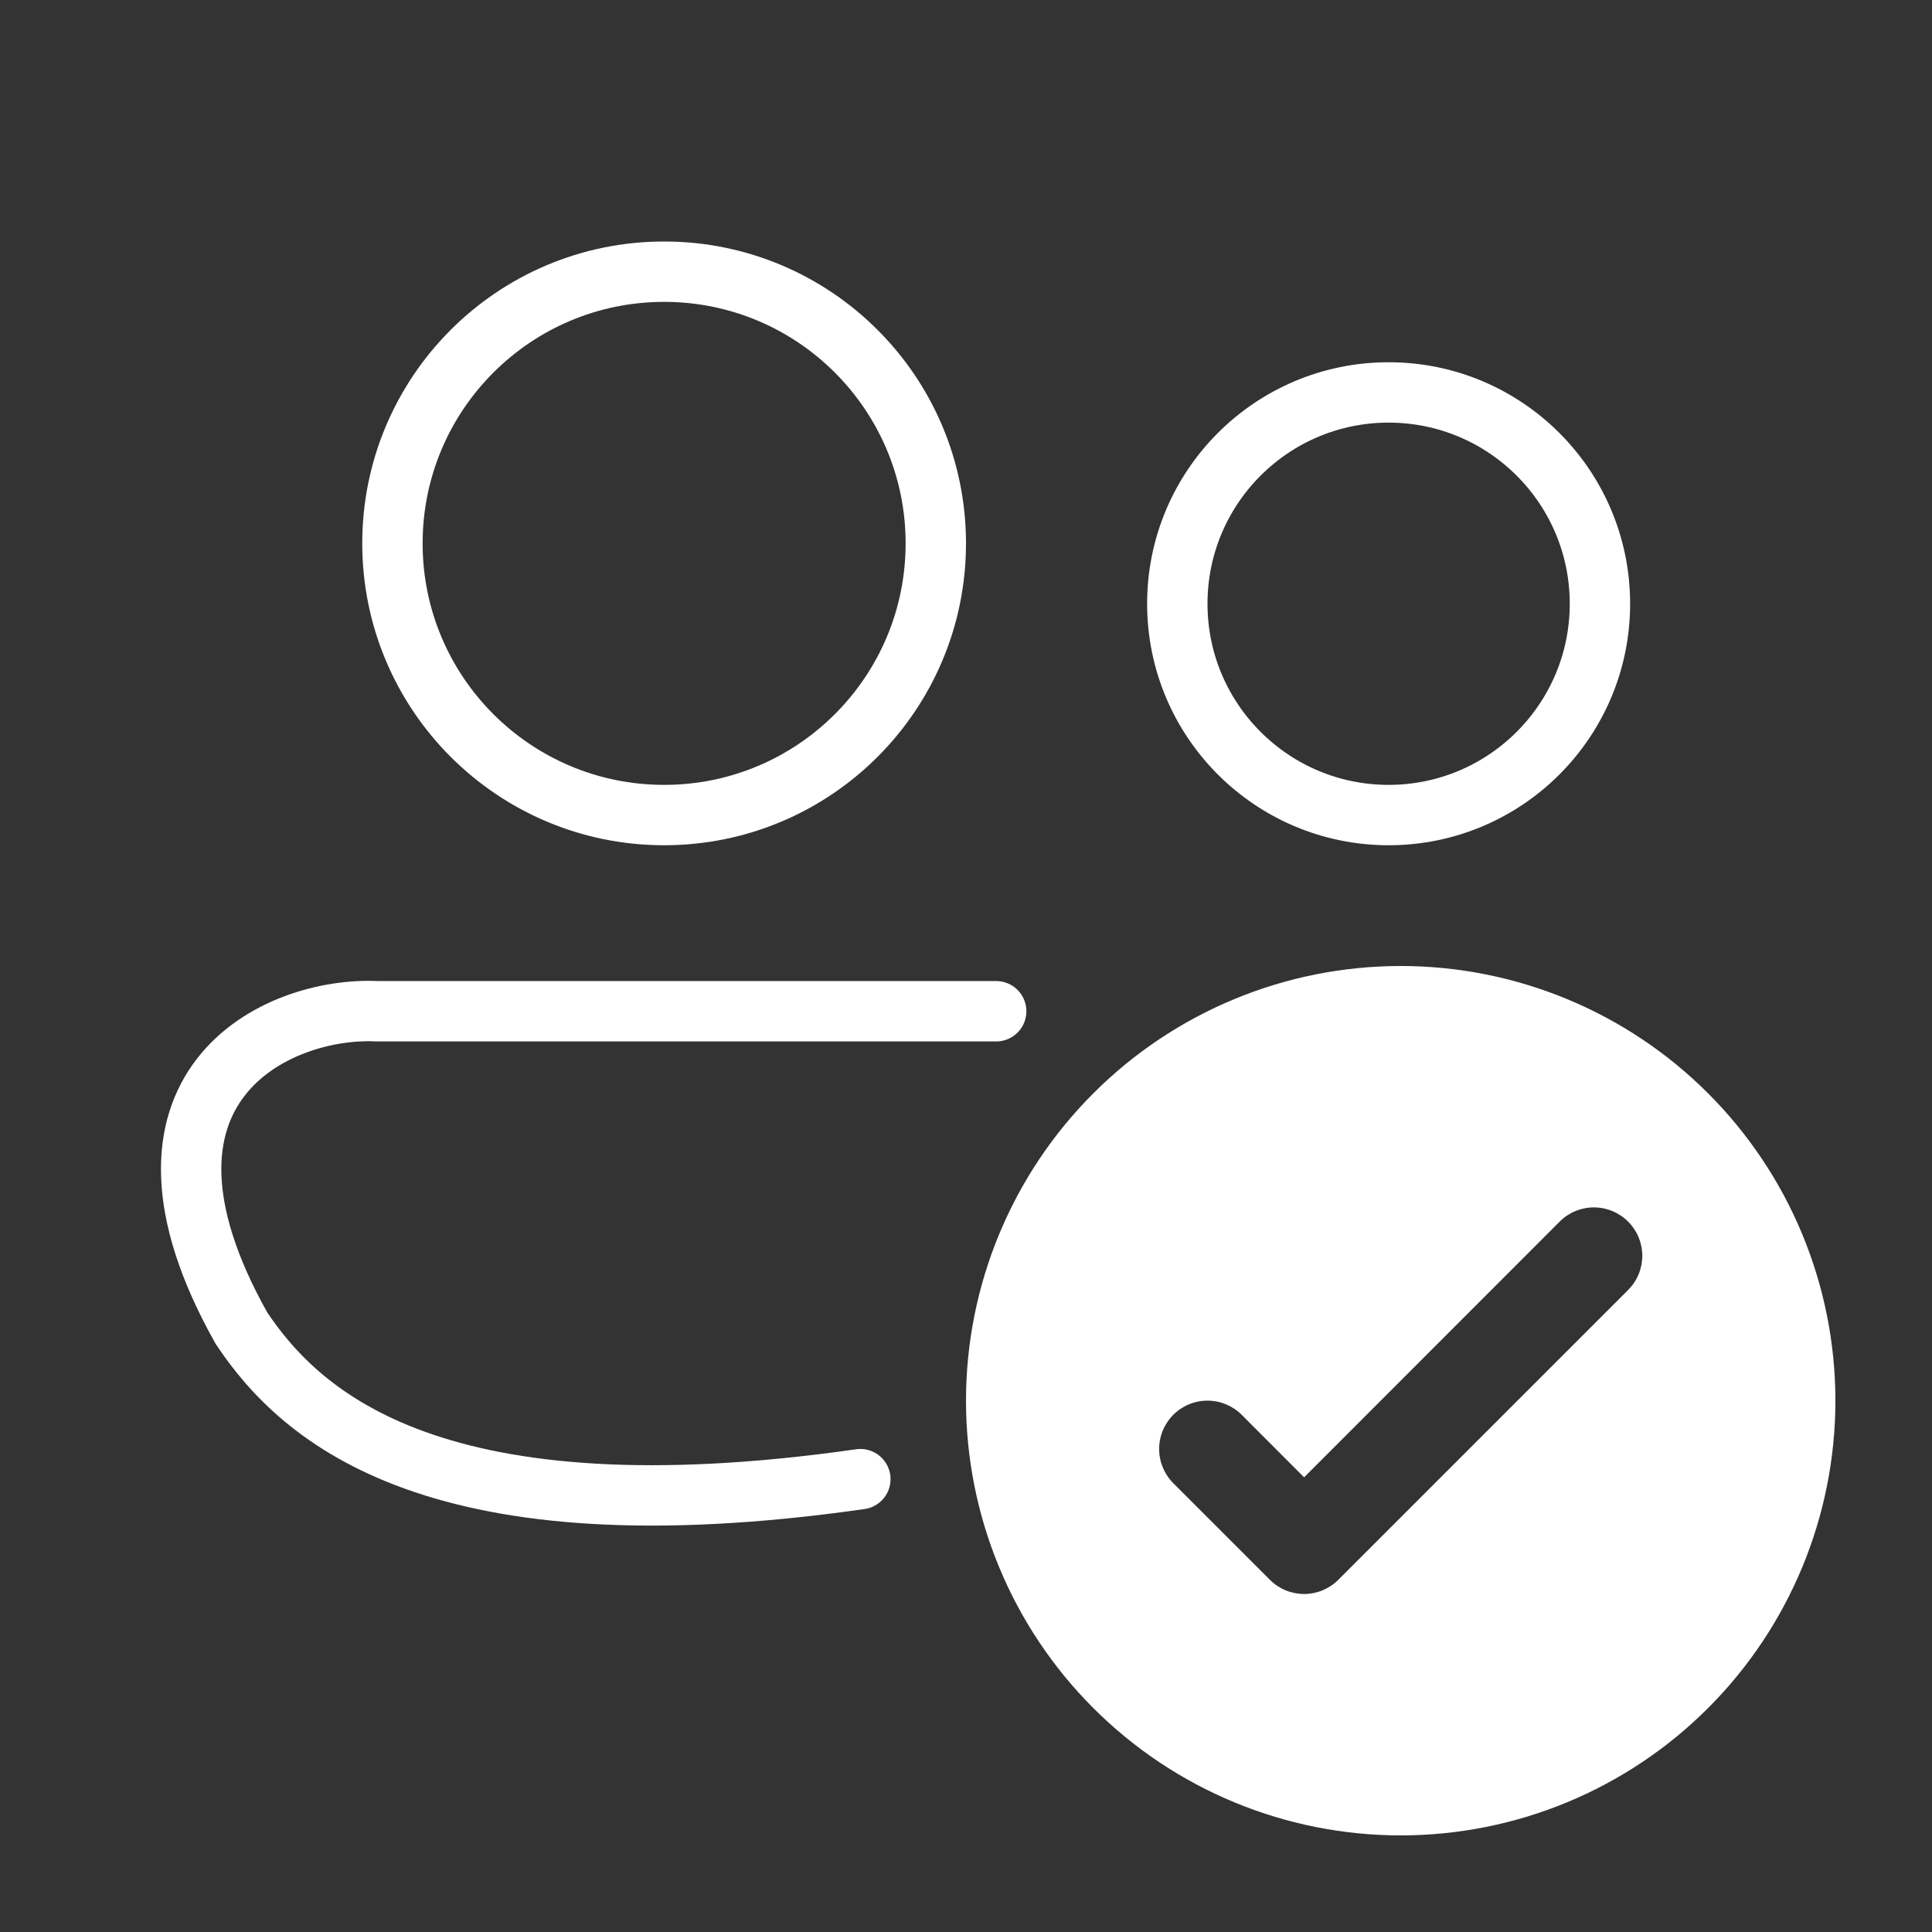 <svg width="64" height="64" viewBox="0 0 64 64" fill="none" xmlns="http://www.w3.org/2000/svg">
<rect x="0" y="0" width="64" height="64" fill="#333333" stroke="none"/>
<path d="M60.8 46.4C60.8 50.219 59.283 53.882 56.582 56.582C53.882 59.283 50.219 60.8 46.4 60.8C42.581 60.8 38.918 59.283 36.218 56.582C33.517 53.882 32 50.219 32 46.4C32 42.581 33.517 38.918 36.218 36.218C38.918 33.517 42.581 32 46.4 32C50.219 32 53.882 33.517 56.582 36.218C59.283 38.918 60.8 42.581 60.8 46.4ZM53.933 40.467C53.784 40.318 53.607 40.2 53.413 40.119C53.219 40.039 53.01 39.997 52.8 39.997C52.589 39.997 52.381 40.039 52.187 40.119C51.992 40.2 51.816 40.318 51.667 40.467L43.2 48.938L41.133 46.867C40.832 46.567 40.425 46.398 40 46.398C39.575 46.398 39.167 46.567 38.867 46.867C38.567 47.168 38.398 47.575 38.398 48C38.398 48.425 38.567 48.832 38.867 49.133L42.067 52.333C42.216 52.482 42.392 52.6 42.587 52.681C42.781 52.761 42.989 52.803 43.2 52.803C43.41 52.803 43.619 52.761 43.813 52.681C44.007 52.6 44.184 52.482 44.333 52.333L53.933 42.733C54.082 42.584 54.2 42.408 54.281 42.213C54.361 42.019 54.403 41.81 54.403 41.6C54.403 41.389 54.361 41.181 54.281 40.987C54.2 40.792 54.082 40.616 53.933 40.467Z" fill="white"/>
<circle cx="22" cy="18" r="9" stroke="white" stroke-width="2"/>
<path d="M33 33.499H12.5C9.167 33.333 3.5 35.999 8 43.999C10 46.999 14.5 50.999 28.5 48.999" stroke="white" stroke-width="2" stroke-linecap="round"/>
<circle cx="46" cy="20" r="7" stroke="white" stroke-width="2"/>
</svg>
